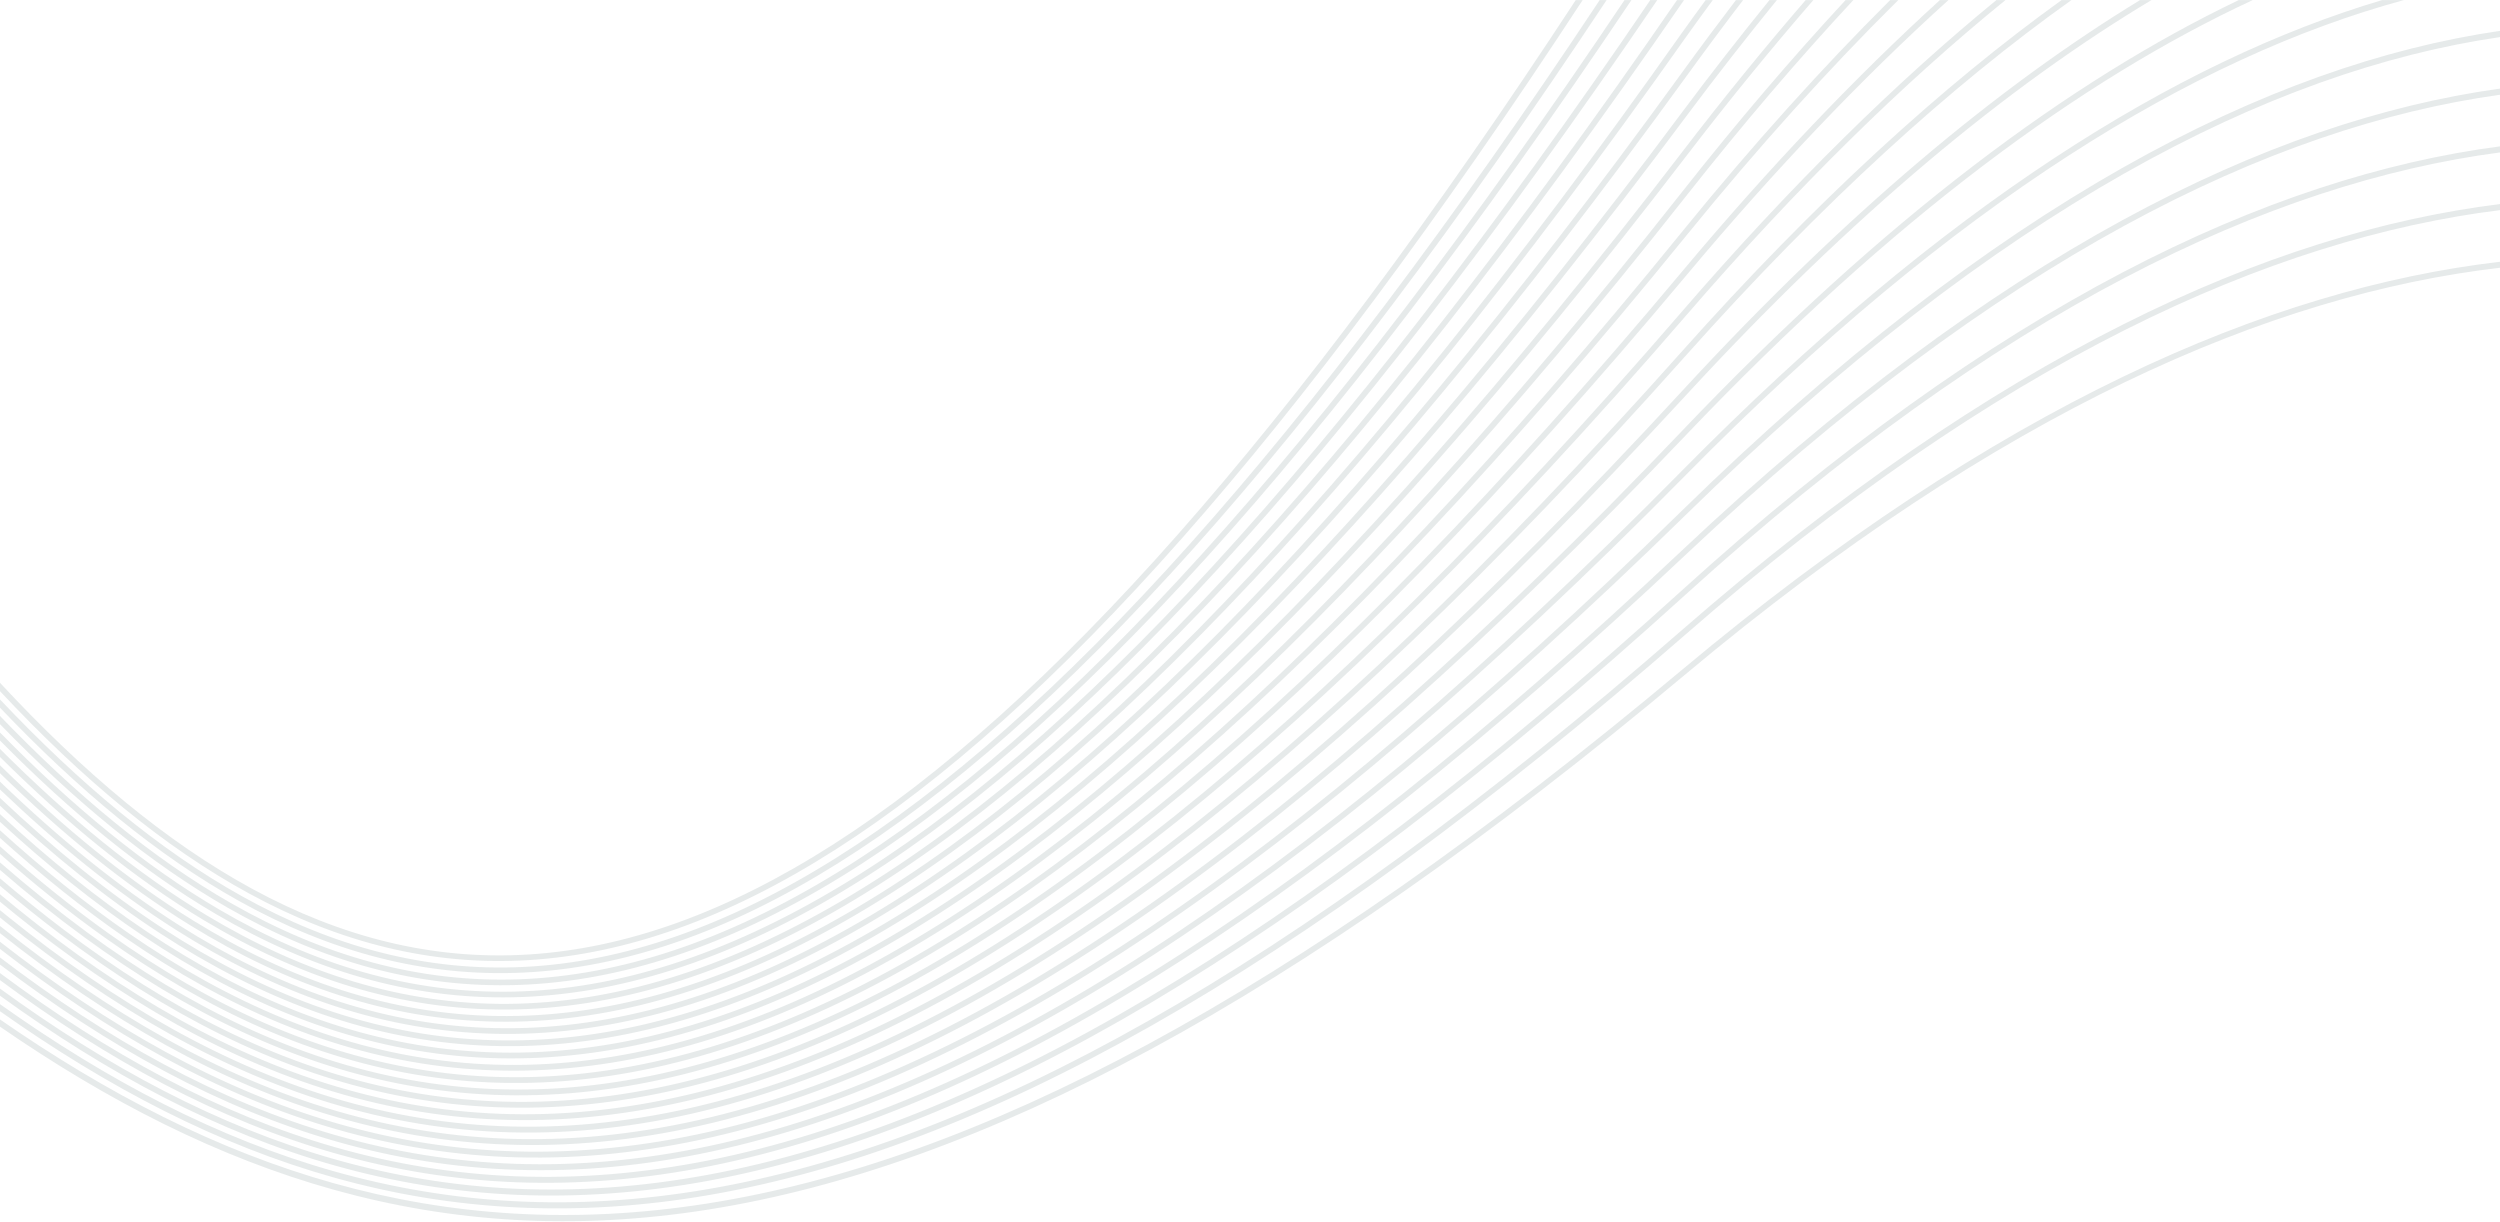 <svg width="1440" height="704" viewBox="0 0 1440 704" fill="none" xmlns="http://www.w3.org/2000/svg">
<path d="M0 407.62V402.876C45.922 451.459 92.033 489.835 139.291 516.186C348.702 632.909 581.325 513.153 921.41 0.049H925.393C583.393 516.503 349.042 636.791 137.552 518.897C90.861 492.874 45.32 455.199 0 407.62ZM0 417.126V412.397C43.854 457.95 87.898 494.405 132.975 520.16C346.617 642.218 584.13 524.02 935.712 0.049H939.707C586.178 527.403 346.931 646.114 131.207 522.868C86.711 497.446 43.243 461.7 0 417.126ZM0 426.564V421.913C41.648 464.384 83.488 498.817 126.245 523.865C344.284 651.594 586.82 535.286 950.558 0.049H954.564C588.839 538.706 344.569 655.503 124.451 526.549C82.284 501.847 41.031 468.095 0 426.564ZM0 436.016V431.37C39.295 470.698 78.78 503.021 119.062 527.247C341.66 661.043 589.366 546.938 965.961 0.049H969.993C591.359 550.422 341.917 664.971 117.216 529.918C77.553 506.071 38.67 474.424 0 436.016ZM0 445.384V440.803C36.775 476.918 73.728 507.051 111.367 530.27C336.096 668.937 585.85 561.696 968.481 19.342C973.175 12.69 977.789 6.513 982.452 0.049H986.538C981.461 7.077 976.427 13.832 971.312 21.083C587.281 565.417 336.067 672.714 109.506 532.921C72.487 510.079 36.144 480.609 0 445.384ZM0 454.742V450.217C34.068 483.035 68.305 510.831 103.104 532.892C329.613 676.443 580.896 577.12 968.495 42.257C979.039 27.703 989.493 13.684 999.887 0.052H1004.01C993.194 14.201 982.291 28.862 971.303 44.033C582.276 580.865 329.532 680.218 101.209 535.511C67.035 513.854 33.428 486.7 0 454.742ZM0 464.081V459.594C31.153 489.016 62.456 514.34 94.219 535.028C322.664 683.834 575.551 592.756 968.501 65.163C985.634 42.157 1002.48 20.707 1019.21 0.049H1023.47C1006.28 21.231 988.929 43.304 971.292 66.977C576.864 596.544 322.528 687.617 92.278 537.639C61.163 517.371 30.502 492.675 0 464.081ZM0 473.377V468.925C27.997 494.848 56.126 517.554 84.612 536.629C315.193 691.088 569.759 608.661 968.515 88.073C992.799 56.37 1016.61 27.206 1040.06 0.049H1044.48C1020.51 27.722 996.143 57.461 971.277 89.924C571.023 612.471 314.997 694.877 82.63 539.214C54.809 520.576 27.334 498.502 0 473.377ZM0 482.632V478.237C24.569 500.536 49.248 520.418 74.183 537.596C307.132 698.197 563.458 624.849 968.527 110.987C1000.78 70.056 1032.28 33.248 1063.05 0.049H1067.52C1036.21 33.684 1004.14 71.165 971.266 112.865C564.659 628.672 306.881 701.967 72.176 540.157C47.912 523.427 23.904 504.166 0 482.632ZM0 491.858V487.5C20.831 506.02 41.743 522.857 62.833 537.83C298.406 705.094 556.569 641.361 968.544 133.896C1009.86 83.006 1049.88 38.753 1088.73 0.049H1093.39C1053.93 39.145 1013.26 84.056 971.24 135.812C557.701 645.2 298.08 708.845 60.785 540.353C40.383 525.866 20.122 509.701 0 491.858ZM0 501.071V496.74C16.731 511.307 33.531 524.788 50.4 537.182C288.91 711.722 548.994 658.239 968.544 156.808C1020.11 95.176 1069.68 43.471 1117.38 0.049H1122.3C1073.91 43.785 1023.6 96.149 971.214 158.759C550.066 662.107 288.539 715.47 48.321 539.681C32.129 527.831 16.023 514.961 0 501.071ZM0 510.232V505.934C12.205 516.34 24.447 526.191 36.726 535.487C278.548 718.025 540.634 675.551 968.573 179.718C1031.98 106.253 1092.38 47.176 1149.92 0.049H1155.15C1096.86 47.38 1035.59 107.124 971.217 181.706C541.627 679.453 278.107 721.768 34.6 537.948C23.025 529.22 11.491 519.981 0 510.232ZM0 519.367V515.111C7.173 521.097 14.36 526.9 21.56 532.521C267.157 723.906 531.32 693.383 968.593 202.616C1045.94 115.807 1118.87 49.476 1187.47 0.041H1193.15C1123.69 49.522 1049.73 116.508 971.197 204.642C532.224 697.316 266.648 727.627 19.394 534.966C12.918 529.92 6.453 524.722 0 519.37V519.367ZM0 528.469V524.246C1.535 525.498 3.07 526.753 4.608 527.989C254.555 729.261 520.865 711.862 968.607 225.528C1063.22 122.768 1151.15 49.761 1232.66 0.049H1239.23C1156.65 49.538 1067.38 123.115 971.185 227.61C521.701 715.827 253.973 732.987 2.388 530.412C1.593 529.77 0.795 529.117 0 528.472V528.469ZM0 537.507V533.348C250.773 733.597 517.735 721.953 968.628 248.437C1085.69 125.501 1192.54 46.491 1289.51 0.046H1297.58C1199.21 45.747 1090.53 125.205 971.176 250.549C519.811 724.559 251.712 737.237 0 537.51V537.507ZM0 546.57V542.451C250.258 737.81 517.366 729.108 968.648 271.349C1120.01 117.817 1254.27 35.118 1372.08 0.049H1384.58C1264.52 32.781 1126.92 115.487 971.136 273.499C519.348 731.778 251.136 741.458 0 546.572V546.57ZM0 555.589V551.484C249.745 742.006 516.997 736.294 968.668 294.267C1150 116.79 1306.8 37.254 1440 17.778V21.357C1307.5 40.755 1151.52 119.896 971.136 296.446C518.887 739.035 250.56 745.684 0 555.591V555.589ZM0 564.552V560.481C249.235 746.214 516.635 743.516 968.694 317.16C1150.11 146.062 1306.87 69.534 1440 51.037V54.578C1307.56 73.006 1151.6 149.149 971.099 319.398C518.429 746.332 250.004 749.9 0 564.546V564.552ZM0 573.522V569.436C248.734 750.432 516.28 750.786 968.714 340.072C1150.22 175.309 1306.94 101.81 1440 84.298V87.804C1307.62 105.248 1151.68 178.399 971.078 342.345C517.971 753.664 249.44 754.166 0 573.525V573.522ZM0 582.466V578.396C248.236 754.709 515.938 758.07 968.74 362.976C1150.33 204.532 1307.02 134.055 1440 117.543V121.035C1307.68 137.489 1151.76 207.632 971.052 365.313C517.507 761.039 248.875 758.454 0 582.469V582.466ZM0 591.354V587.2C247.778 758.879 515.653 765.359 968.766 385.882C1150.43 233.741 1307.09 166.287 1440 150.78V154.221C1307.74 169.672 1151.84 236.818 971.024 388.247C516.986 768.497 248.282 762.731 0 591.356V591.354ZM911.604 0.049C580.513 505.977 350.928 627.541 143.528 514.687C94.772 488.156 47.275 448.643 0 398.12V393.284C47.868 444.858 95.904 485.109 145.23 511.941C350.574 623.669 578.425 502.656 907.629 0.049H911.604Z" 

fill="#01292c" fill-opacity="0.1"/>
</svg>
